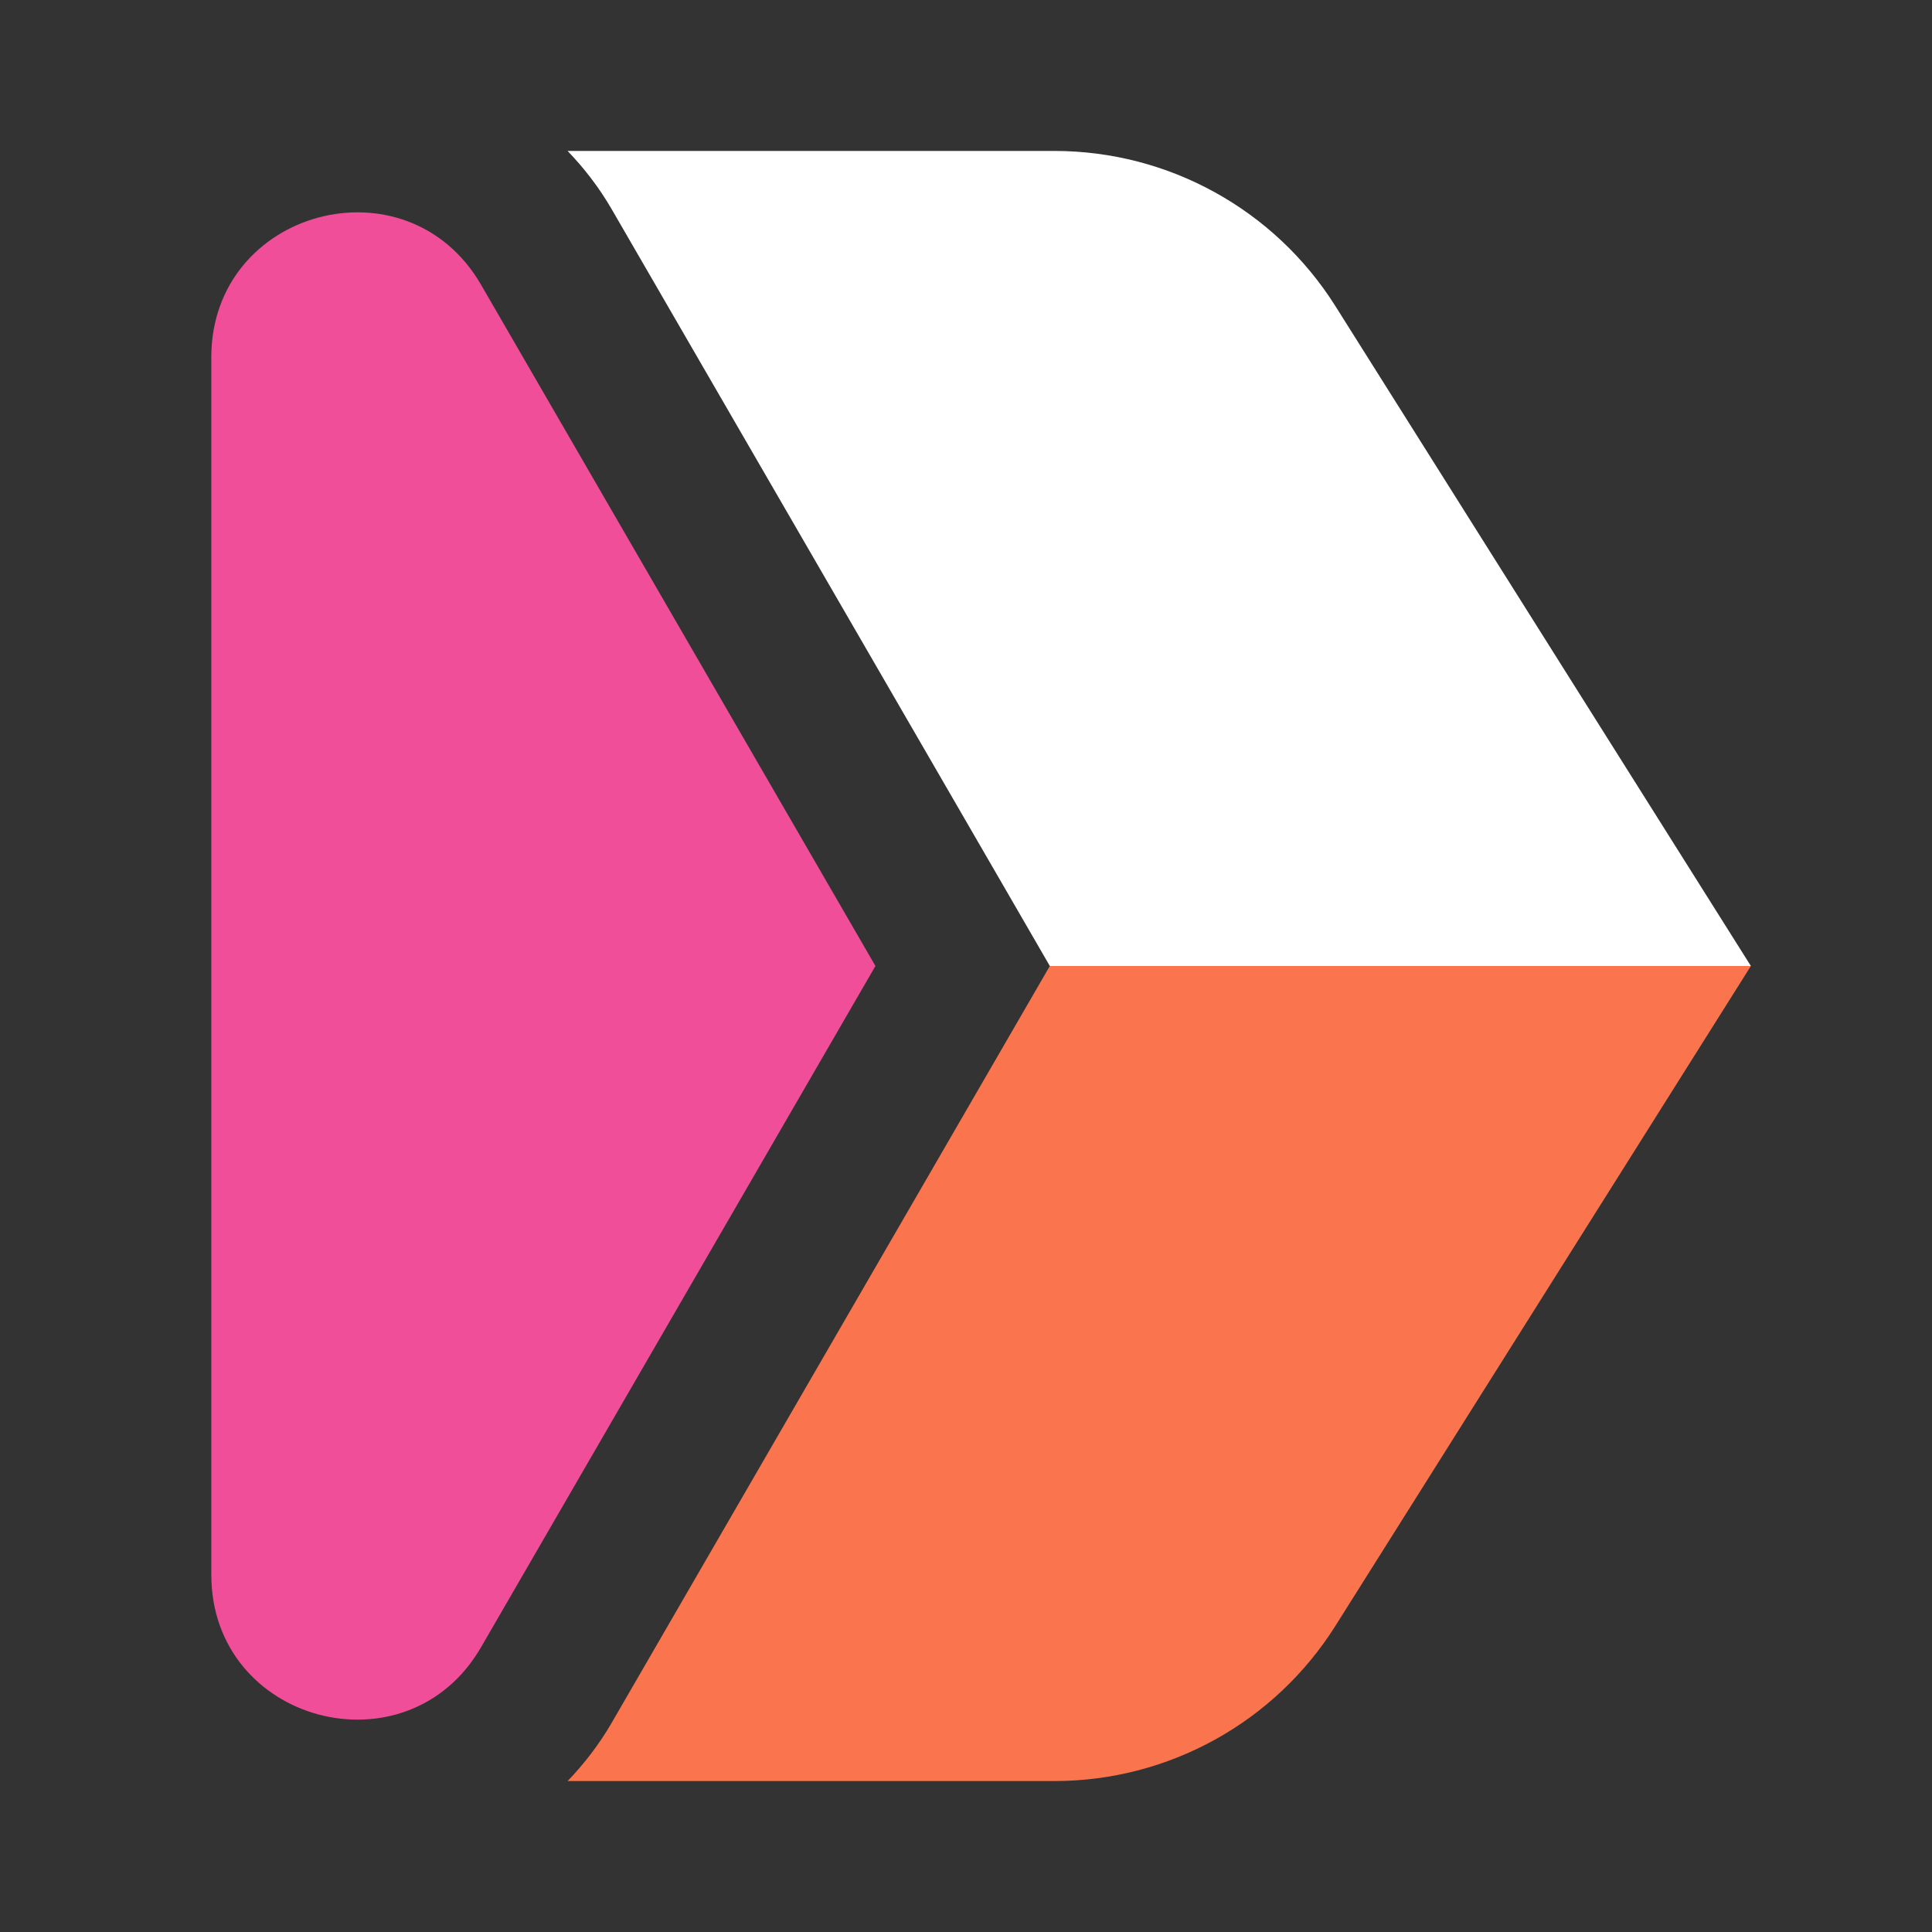 <?xml version="1.0" encoding="UTF-8"?>
<svg width="64px" height="64px" viewBox="0 0 64 64" version="1.1" xmlns="http://www.w3.org/2000/svg" xmlns:xlink="http://www.w3.org/1999/xlink">
    <rect x="0" y="0" width="64" height="64" fill="#333333" stroke="none"/>
    <!-- Generator: Sketch 63.1 (92452) - https://sketch.com -->
    <title>endpoint-logo-color-reverse-64px</title>
    <desc>Created with Sketch.</desc>
    <g id="endpoint-logo-color-reverse-64px" stroke="none" stroke-width="1" fill="none" fill-rule="evenodd">
        <rect id="bounding-box" x="0" y="0" width="64" height="64"></rect>
        <g id="Group" transform="translate(7, 5)">
            <path d="M22,27 L8.935,4.432 C6.48,0.194 0,1.935 0,6.832 L0,47.168 C0,52.065 6.48,53.806 8.935,49.567 L22,27 Z" id="Fill-1" fill="#F04E98"></path>
            <path d="M27.777,27 L26.327,29.505 L13.261,52.073 C12.847,52.787 12.353,53.427 11.802,54 L27.927,54 C31.707,54 35.221,52.06 37.236,48.861 L51,27 L27.777,27 Z" id="Fill-3" fill="#FA744E"></path>
            <path d="M37.236,5.139 C35.221,1.94 31.707,0 27.927,0 L11.802,0 C12.353,0.573 12.847,1.212 13.261,1.927 L26.327,24.494 L27.777,27 L51,27 L37.236,5.139 Z" id="Fill-6" fill="#FFFFFF"></path>
        </g>
    </g>
</svg>
